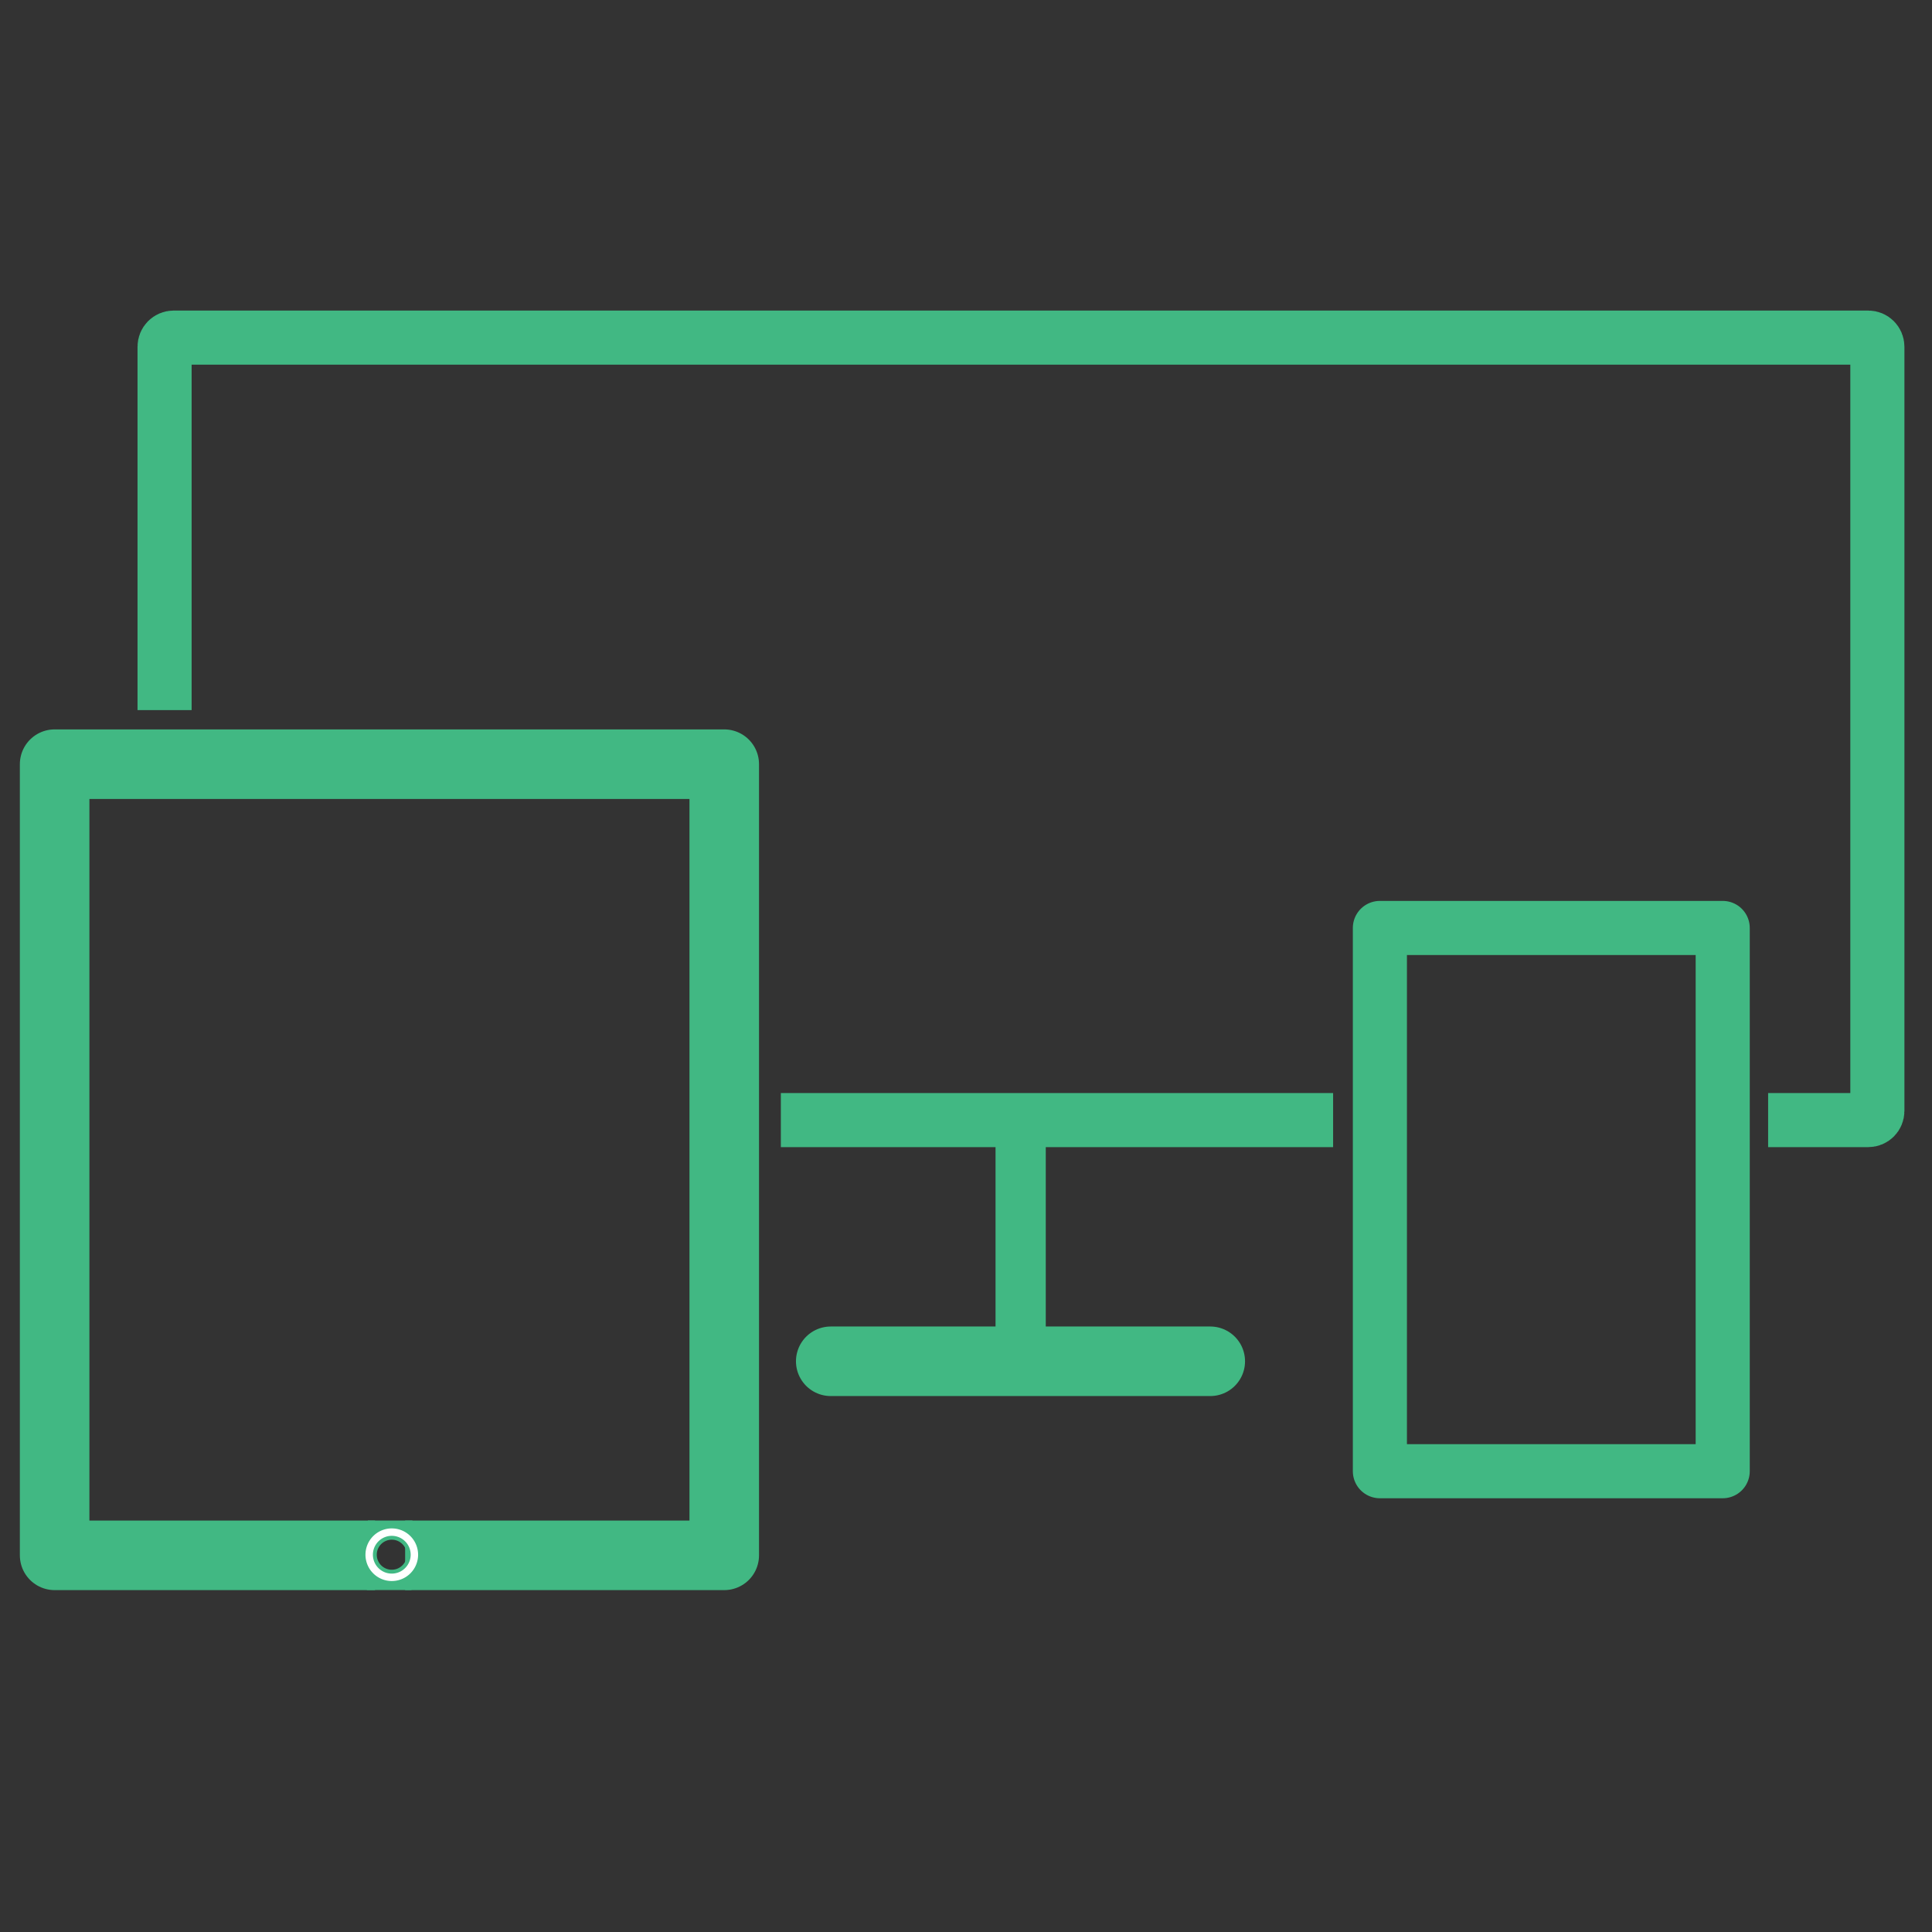 <?xml version="1.0" encoding="utf-8"?>
<svg xmlns="http://www.w3.org/2000/svg" viewBox="0 0 500 500" xmlns:bx="https://boxy-svg.com">
  <rect x="0" y="0" width="500" height="500" fill="#333333" stroke="none"/>
  <defs>
    <bx:grid x="0" y="0" width="363.276" height="285.262"/>
    <bx:guide x="225.277" y="74.798" angle="180"/>
    <bx:guide x="204.018" y="106.373" angle="0"/>
    <bx:grid x="0" y="0" width="363.276" height="285.262"/>
    <bx:guide x="225.277" y="74.798" angle="180"/>
    <bx:grid x="0" y="0" width="363.276" height="285.262"/>
    <bx:guide x="225.277" y="74.798" angle="180"/>
    <bx:guide x="204.018" y="106.373" angle="0"/>
    <bx:grid x="0" y="0" width="363.276" height="285.262"/>
    <bx:guide x="225.277" y="74.798" angle="180"/>
    <bx:guide x="204.018" y="106.373" angle="0"/>
    <bx:grid x="0" y="0" width="363.276" height="285.262"/>
    <bx:guide x="225.277" y="74.798" angle="180"/>
    <bx:grid x="0" y="0" width="363.276" height="285.262"/>
    <bx:grid x="0" y="0" width="363.276" height="285.262"/>
    <bx:guide x="225.277" y="74.798" angle="180"/>
    <bx:guide x="204.018" y="106.373" angle="0"/>
    <bx:grid x="0" y="0" width="363.276" height="285.262"/>
    <bx:guide x="225.277" y="74.798" angle="180"/>
  </defs>
  <path d="M 42.59 183.769 L 42.59 89.722 C 42.59 88.426 43.644 87.372 44.941 87.372 L 483.511 87.372 C 484.806 87.372 485.86 88.426 485.86 89.722 L 485.86 287.524 C 485.86 288.819 484.806 289.874 483.511 289.874 L 457.588 289.874 M 345.008 289.874 L 202.082 289.874" style="paint-order: fill; fill: none; stroke-width: 14px; stroke: rgb(65, 184, 131);"/>
  <path style="fill: rgb(216, 216, 216); stroke-width: 13px; stroke: rgb(65, 184, 131);" d="M 264.144 292.29 L 264.144 348.267"/>
  <path style="fill: rgb(216, 216, 216); stroke-linecap: round; stroke-width: 18px; stroke: rgb(65, 184, 131);" d="M 214.995 352.298 L 313.214 352.298"/>
  <path d="M 97.053 402.52 L 14.14 402.52 L 14.14 197.768 L 187.433 197.768 L 187.433 402.52 L 104.848 402.52" style="stroke-linejoin: round; fill: none; stroke-width: 18px; stroke: rgb(65, 184, 131);"/>
  <rect x="357.114" y="240.154" width="88.722" height="140.593" style="fill: none; stroke-linejoin: round; stroke-width: 14px; stroke: rgb(65, 184, 131);"/>
  <path style="fill: rgb(216, 216, 216); stroke-width: 3px; stroke: rgb(65, 184, 131);" d="M 95.203 395.011 L 106.739 395.011"/>
  <path style="fill: rgb(216, 216, 216); stroke-width: 3px; stroke: rgb(65, 184, 131);" d="M 94.948 410.002 L 106.484 410.002"/>
  <path d="M 677 576 m -7.314 0 a 7.314 7.314 0 1 0 14.628 0 a 7.314 7.314 0 1 0 -14.628 0 Z M 677 576 m -4.389 0 a 4.389 4.389 0 0 1 8.778 0 a 4.389 4.389 0 0 1 -8.778 0 Z" bx:shape="ring 677 576 4.389 4.389 7.314 7.314 1@af9d5e80" style="stroke: rgb(65, 184, 131); fill: rgb(255, 255, 255);" transform="matrix(-0.537, 0.843, -0.843, -0.537, 950.511, 140.961)"/>
</svg>
